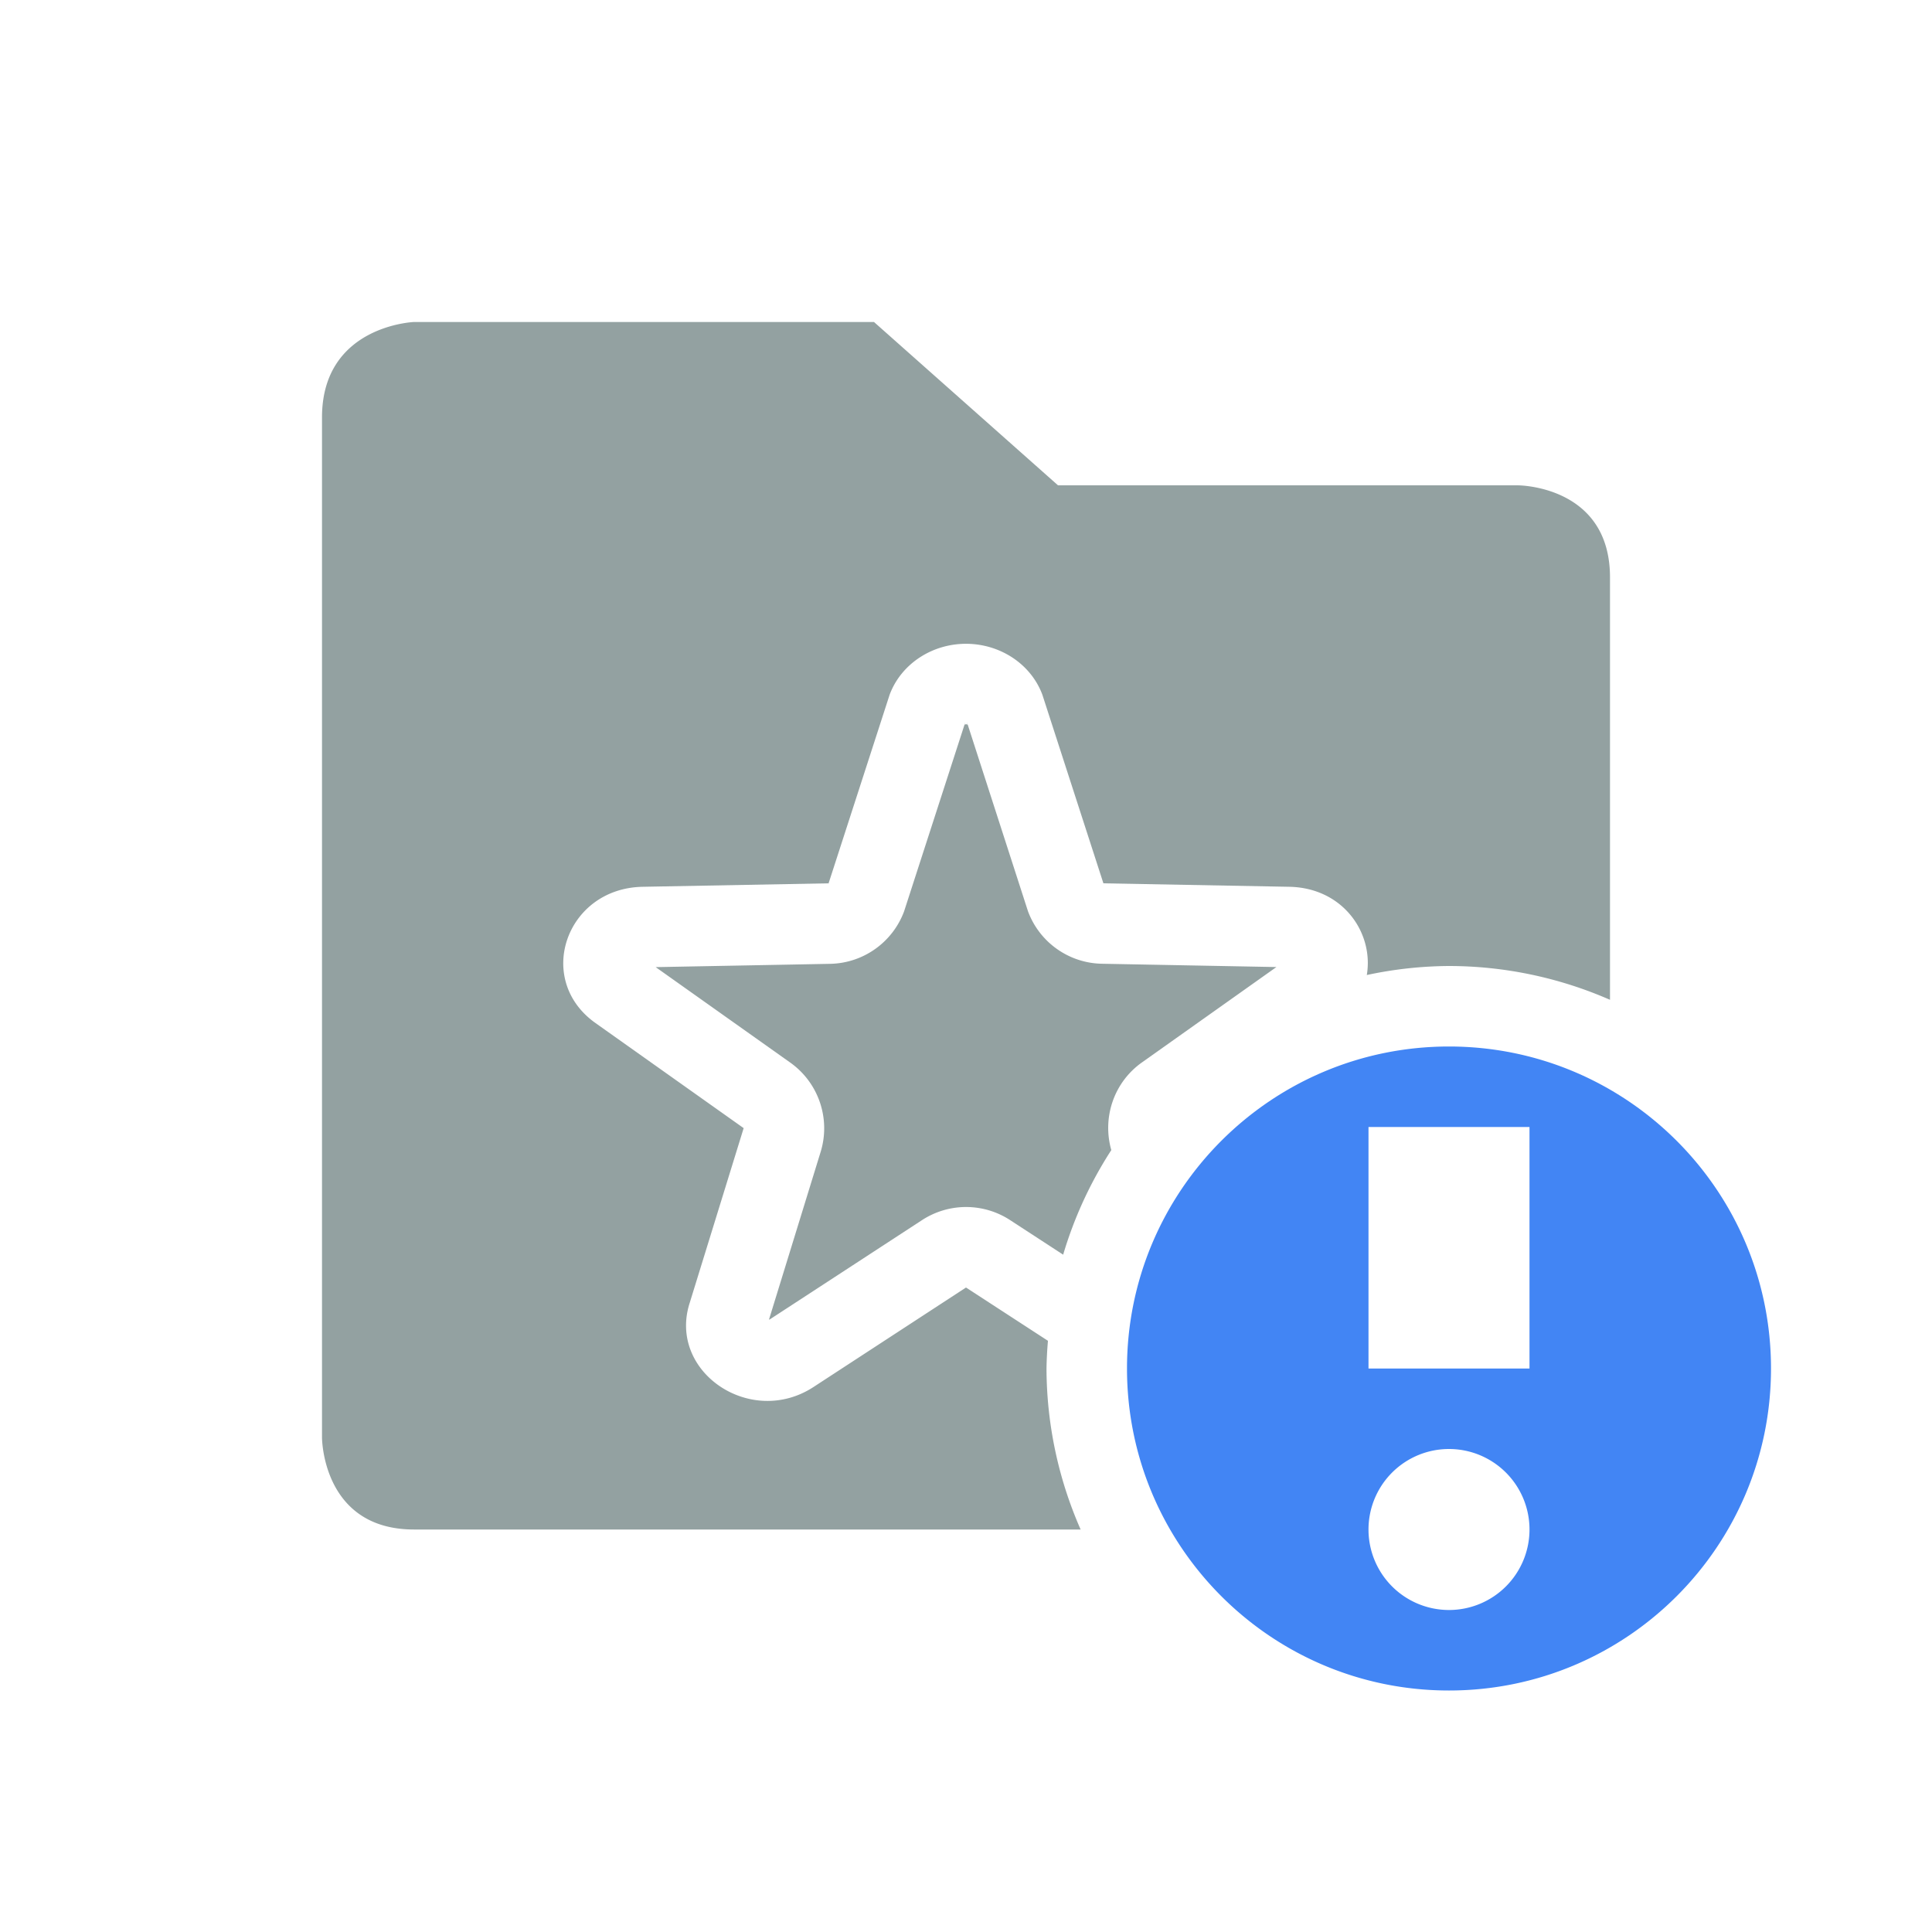 <svg xmlns="http://www.w3.org/2000/svg" width="24" height="24" version="1.1">
 <defs>
  <style id="current-color-scheme" type="text/css">
   .ColorScheme-Text { color:#93a1a1; } .ColorScheme-Highlight { color:#4285f4; }
  </style>
 </defs>
 <path style="fill:currentColor" class="ColorScheme-Text" d="M 5.143,4 C 5.143,4 4,4.043 4,5.186 V 17.857 C 4,17.857 4,19 5.143,19 H 13.424 A 5,5 0 0 1 13,17 5,5 0 0 1 13.018,16.656 L 12,15.994 10.107,17.229 C 9.325,17.741 8.292,17.04 8.568,16.184 L 9.238,14.014 7.398,12.709 c -0.762,-0.539 -0.367,-1.677 0.588,-1.693 l 2.307,-0.043 0.758,-2.342 c 0.145,-0.391 0.545,-0.648 0.986,-0.633 0.414,0.015 0.776,0.266 0.912,0.633 l 0.758,2.342 2.309,0.043 c 0.67,0.013 1.051,0.575 0.963,1.096 A 5,5 0 0 1 18,12 5,5 0 0 1 20,12.42 V 7.172 C 20,6.029 18.857,6.029 18.857,6.029 H 13.143 L 10.857,4 Z m 6.846,4.979 -0.758,2.342 c -0.143,0.385 -0.507,0.644 -0.918,0.652 l -2.168,0.041 1.672,1.186 c 0.356,0.253 0.507,0.707 0.373,1.123 l -0.637,2.068 c 0.005,-0.002 0.001,0.004 0.008,0 L 11.455,15.156 c 0.332,-0.216 0.76,-0.216 1.092,0 l 0.66,0.43 a 5,5 0 0 1 0.598,-1.299 c -0.115,-0.406 0.033,-0.842 0.379,-1.088 l 1.672,-1.186 -2.166,-0.041 c -0.412,-0.007 -0.777,-0.266 -0.92,-0.652 L 12.014,8.979 h -0.002 c 0.012,0.034 0.014,0.02 -0.01,0.018 -0.023,0.002 -0.026,0.016 -0.014,-0.018 z"/>
 <path style="fill:currentColor" class="ColorScheme-Highlight" d="m 18,13 c -2.209,0 -4,1.791 -4,4 0,2.209 1.791,4 4,4 2.209,0 4,-1.791 4,-4 0,-2.209 -1.791,-4 -4,-4 z m -1,1 h 2 v 3 h -2 z m 1,4 a 1,1 0 0 1 1,1 1,1 0 0 1 -1,1 1,1 0 0 1 -1,-1 1,1 0 0 1 1,-1 z"/>
</svg>
